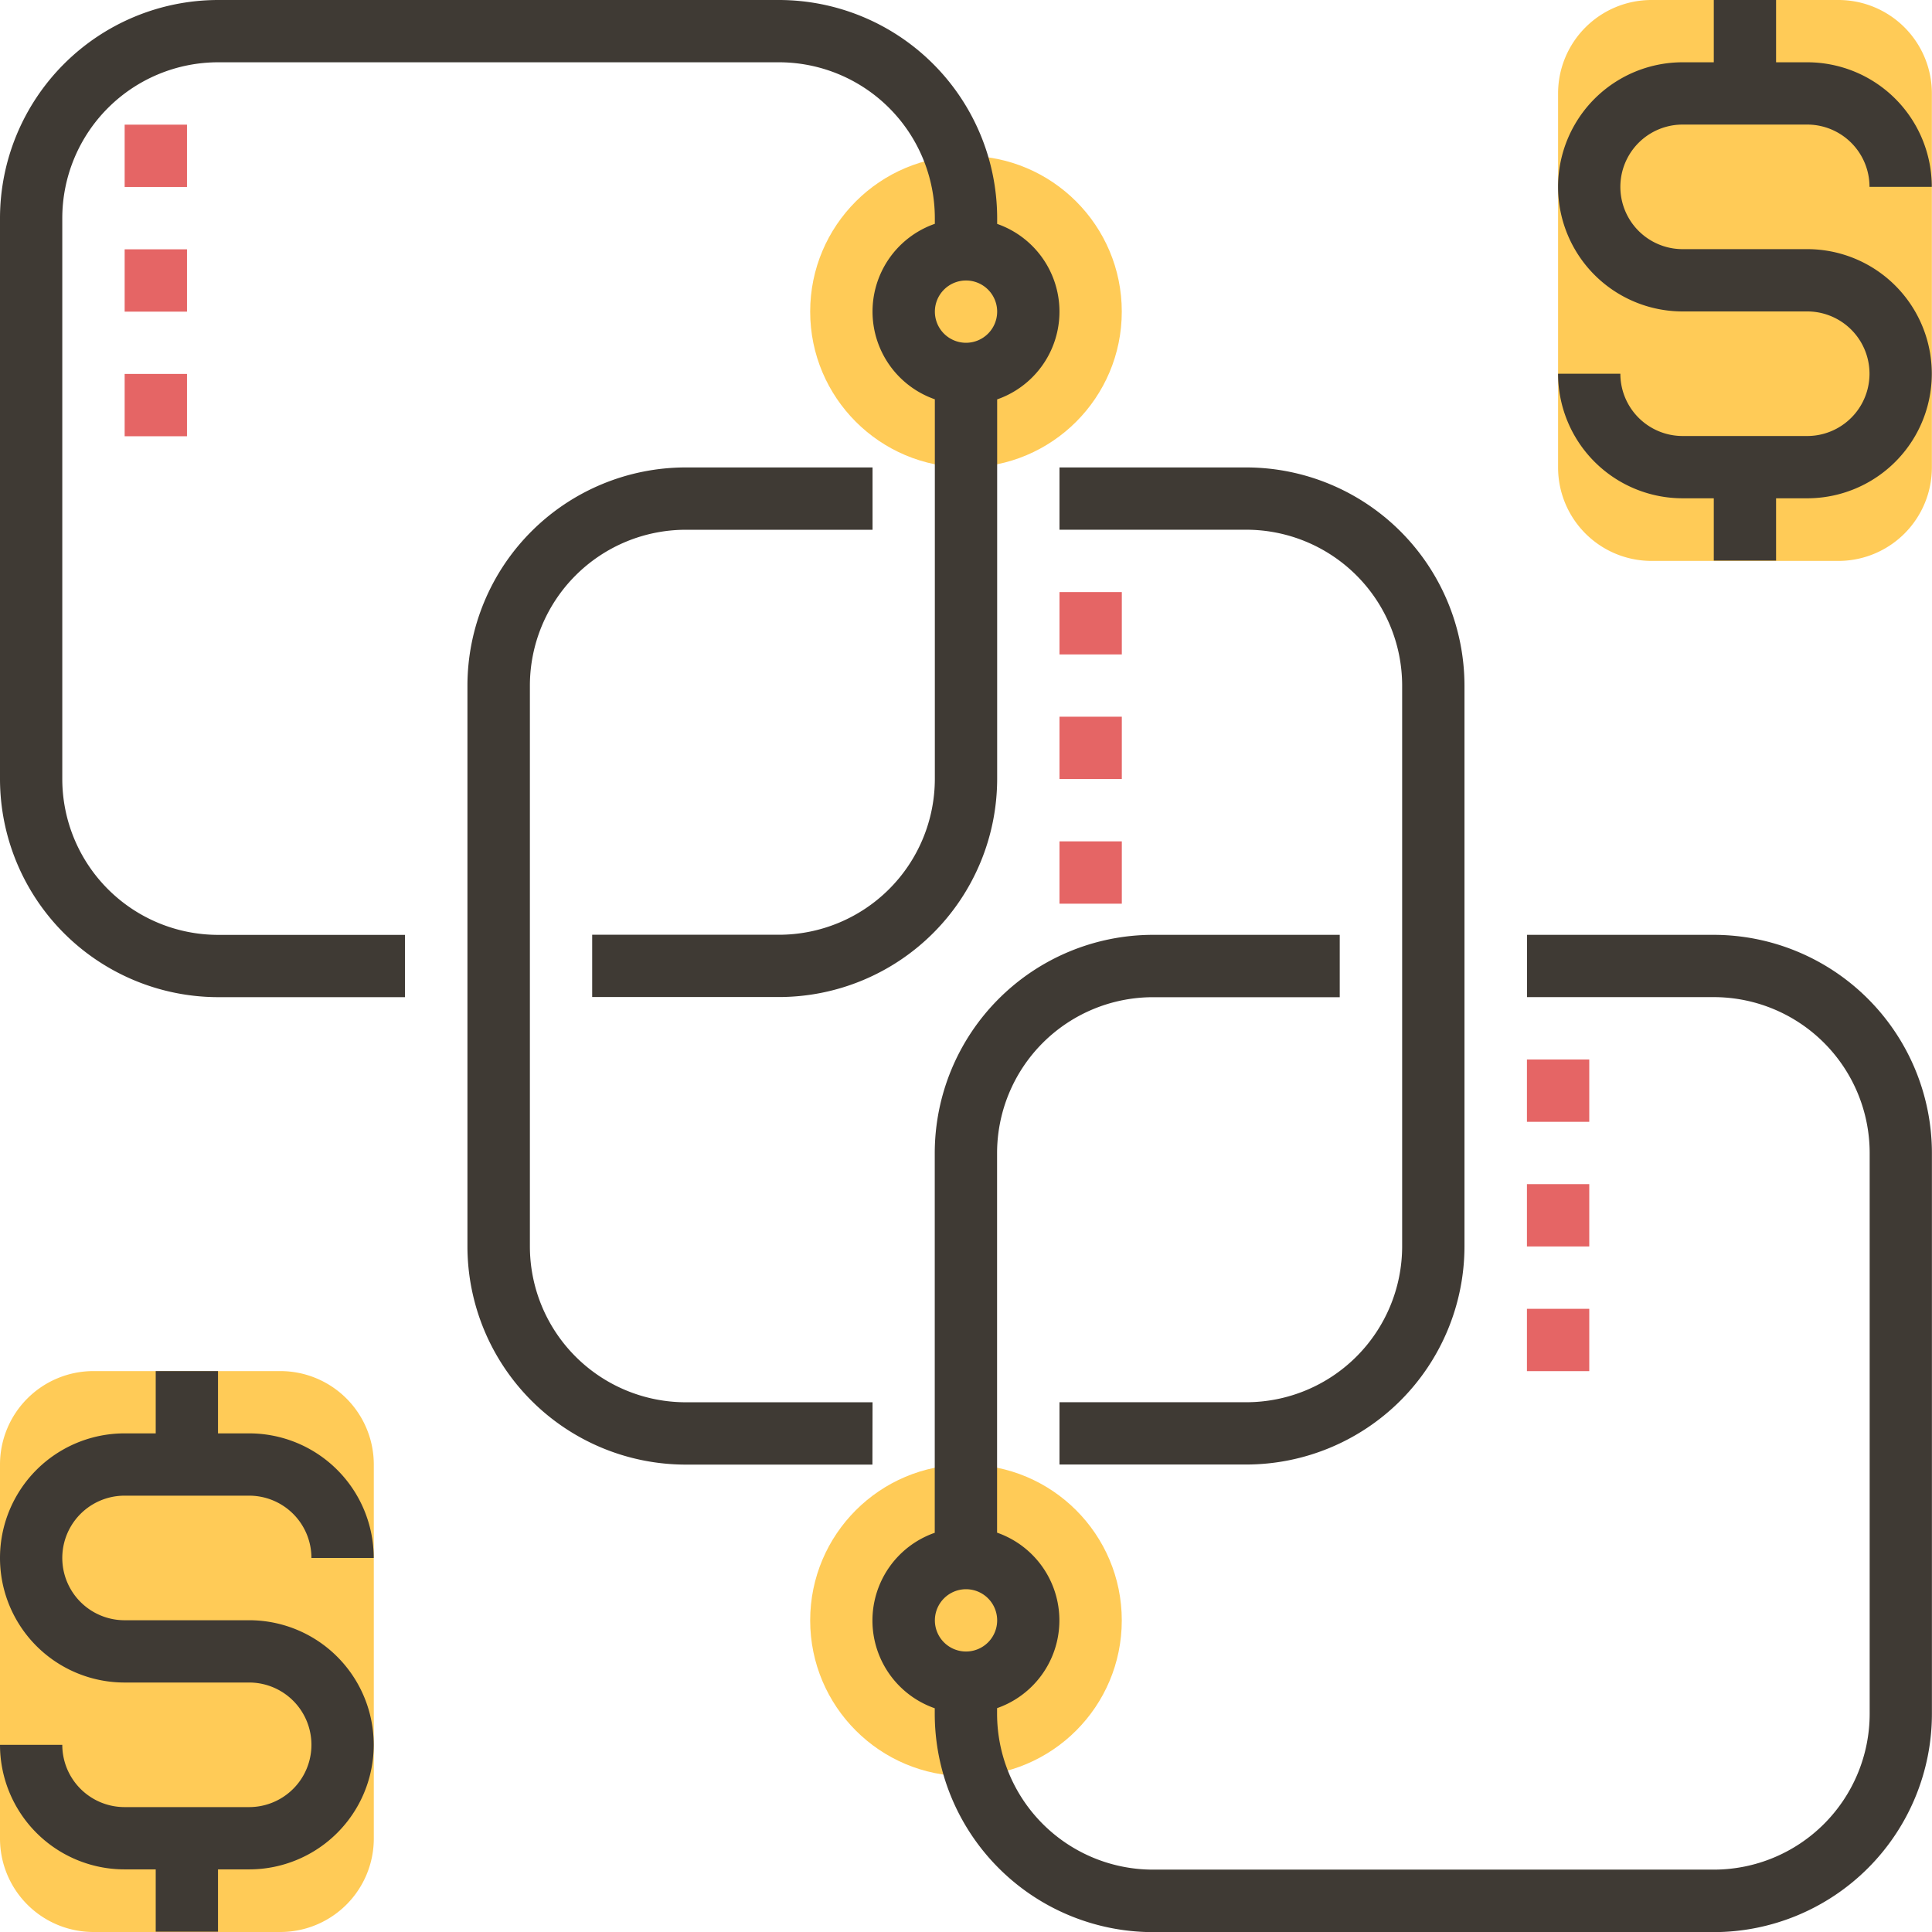 <svg xmlns="http://www.w3.org/2000/svg" width="46.527" height="46.527" viewBox="0 0 46.527 46.527">
  <g id="_4-relatorios" data-name="4-relatorios" transform="translate(-35.859 -442.473)">
    <g id="_003-online-banking-6" data-name="003-online-banking-6" transform="translate(35.859 442.473)">
      <g id="Grupo_16" data-name="Grupo 16">
        <ellipse id="Elipse_6" data-name="Elipse 6" cx="3.752" cy="3.752" rx="3.752" ry="3.752" transform="translate(19.511 3.752)" fill="#ffcb57"/>
        <ellipse id="Elipse_7" data-name="Elipse 7" cx="3.752" cy="3.752" rx="3.752" ry="3.752" transform="translate(19.511 35.271)" fill="#ffcb57"/>
        <path id="Caminho_321" data-name="Caminho 321" d="M402.251,13.508h4.5a2.251,2.251,0,0,0,2.251-2.251V2.251A2.251,2.251,0,0,0,406.754,0h-4.5A2.251,2.251,0,0,0,400,2.251v9.005A2.251,2.251,0,0,0,402.251,13.508Z" transform="translate(-362.478)" fill="#ffcb57"/>
        <path id="Caminho_322" data-name="Caminho 322" d="M2.251,365.508h4.5a2.251,2.251,0,0,0,2.251-2.251v-9.005A2.251,2.251,0,0,0,6.754,352h-4.5A2.251,2.251,0,0,0,0,354.251v9.005A2.251,2.251,0,0,0,2.251,365.508Z" transform="translate(0 -318.981)" fill="#ffcb57"/>
      </g>
      <g id="Grupo_17" data-name="Grupo 17" transform="translate(3.002 3.002)">
        <rect id="Retângulo_45" data-name="Retângulo 45" width="1.501" height="1.501" transform="translate(33.77 22.513)" fill="#e56565"/>
        <rect id="Retângulo_46" data-name="Retângulo 46" width="1.501" height="1.501" transform="translate(33.77 25.515)" fill="#e56565"/>
        <rect id="Retângulo_47" data-name="Retângulo 47" width="1.501" height="1.501" transform="translate(33.77 28.517)" fill="#e56565"/>
        <rect id="Retângulo_48" data-name="Retângulo 48" width="1.501" height="1.501" transform="translate(22.513 11.257)" fill="#e56565"/>
        <rect id="Retângulo_49" data-name="Retângulo 49" width="1.501" height="1.501" transform="translate(22.513 14.258)" fill="#e56565"/>
        <rect id="Retângulo_50" data-name="Retângulo 50" width="1.501" height="1.501" transform="translate(22.513 17.26)" fill="#e56565"/>
        <rect id="Retângulo_51" data-name="Retângulo 51" width="1.501" height="1.501" fill="#e56565"/>
        <rect id="Retângulo_52" data-name="Retângulo 52" width="1.501" height="1.501" transform="translate(0 3.002)" fill="#e56565"/>
        <rect id="Retângulo_53" data-name="Retângulo 53" width="1.501" height="1.501" transform="translate(0 6.003)" fill="#e56565"/>
      </g>
      <g id="Grupo_18" data-name="Grupo 18">
        <path id="Caminho_323" data-name="Caminho 323" d="M272,121.5h4.5a3.756,3.756,0,0,1,3.752,3.752v13.508a3.756,3.756,0,0,1-3.752,3.752H272v1.5h4.5a5.26,5.26,0,0,0,5.253-5.253V125.253A5.26,5.26,0,0,0,276.5,120H272Z" transform="translate(-246.485 -108.743)" fill="#3f3a34"/>
        <path id="Caminho_324" data-name="Caminho 324" d="M129.756,142.513h-4.5a3.756,3.756,0,0,1-3.752-3.752V125.253a3.756,3.756,0,0,1,3.752-3.752h4.5V120h-4.5A5.26,5.26,0,0,0,120,125.253v13.508a5.26,5.26,0,0,0,5.253,5.253h4.5Z" transform="translate(-108.743 -108.743)" fill="#3f3a34"/>
        <path id="Caminho_325" data-name="Caminho 325" d="M1.5,18.761V5.253A3.756,3.756,0,0,1,5.253,1.5H18.761a3.756,3.756,0,0,1,3.752,3.752v.138a2.238,2.238,0,0,0,0,4.226v9.143a3.756,3.756,0,0,1-3.752,3.752h-4.5v1.5h4.5a5.26,5.26,0,0,0,5.253-5.253V9.618a2.238,2.238,0,0,0,0-4.226V5.253A5.26,5.26,0,0,0,18.761,0H5.253A5.26,5.26,0,0,0,0,5.253V18.761a5.26,5.26,0,0,0,5.253,5.253h4.5v-1.5h-4.5A3.756,3.756,0,0,1,1.5,18.761ZM23.264,8.255a.75.75,0,1,1,.75-.75A.751.751,0,0,1,23.264,8.255Z" fill="#3f3a34"/>
        <path id="Caminho_326" data-name="Caminho 326" d="M244.262,240h-4.5v1.5h4.5a3.756,3.756,0,0,1,3.752,3.752v13.508a3.756,3.756,0,0,1-3.752,3.752H230.754A3.756,3.756,0,0,1,227,258.761v-.138a2.238,2.238,0,0,0,0-4.226v-9.143a3.756,3.756,0,0,1,3.752-3.752h4.5V240h-4.5a5.26,5.26,0,0,0-5.253,5.253V254.4a2.238,2.238,0,0,0,0,4.226v.138a5.26,5.26,0,0,0,5.253,5.253h13.508a5.26,5.26,0,0,0,5.253-5.253V245.253A5.26,5.26,0,0,0,244.262,240Zm-18.01,15.759a.75.75,0,1,1-.75.75A.751.751,0,0,1,226.251,255.759Z" transform="translate(-202.988 -217.487)" fill="#3f3a34"/>
        <path id="Caminho_327" data-name="Caminho 327" d="M406,6h-3a1.5,1.5,0,1,1,0-3h3a1.5,1.5,0,0,1,1.5,1.5h1.5a3,3,0,0,0-3-3h-.75V0h-1.5V1.5H403a3,3,0,1,0,0,6h3a1.5,1.5,0,1,1,0,3h-3a1.5,1.5,0,0,1-1.5-1.5H400a3,3,0,0,0,3,3h.75v1.5h1.5v-1.5H406a3,3,0,1,0,0-6Z" transform="translate(-362.478)" fill="#3f3a34"/>
        <path id="Caminho_328" data-name="Caminho 328" d="M3,355H6a1.5,1.5,0,0,1,1.5,1.5h1.5a3,3,0,0,0-3-3h-.75V352h-1.5v1.5H3a3,3,0,1,0,0,6H6a1.5,1.5,0,1,1,0,3H3a1.5,1.5,0,0,1-1.5-1.5H0a3,3,0,0,0,3,3h.75v1.5h1.5v-1.5H6a3,3,0,0,0,0-6H3a1.5,1.5,0,1,1,0-3Z" transform="translate(0 -318.981)" fill="#3f3a34"/>
      </g>
    </g>
  </g>
</svg>
